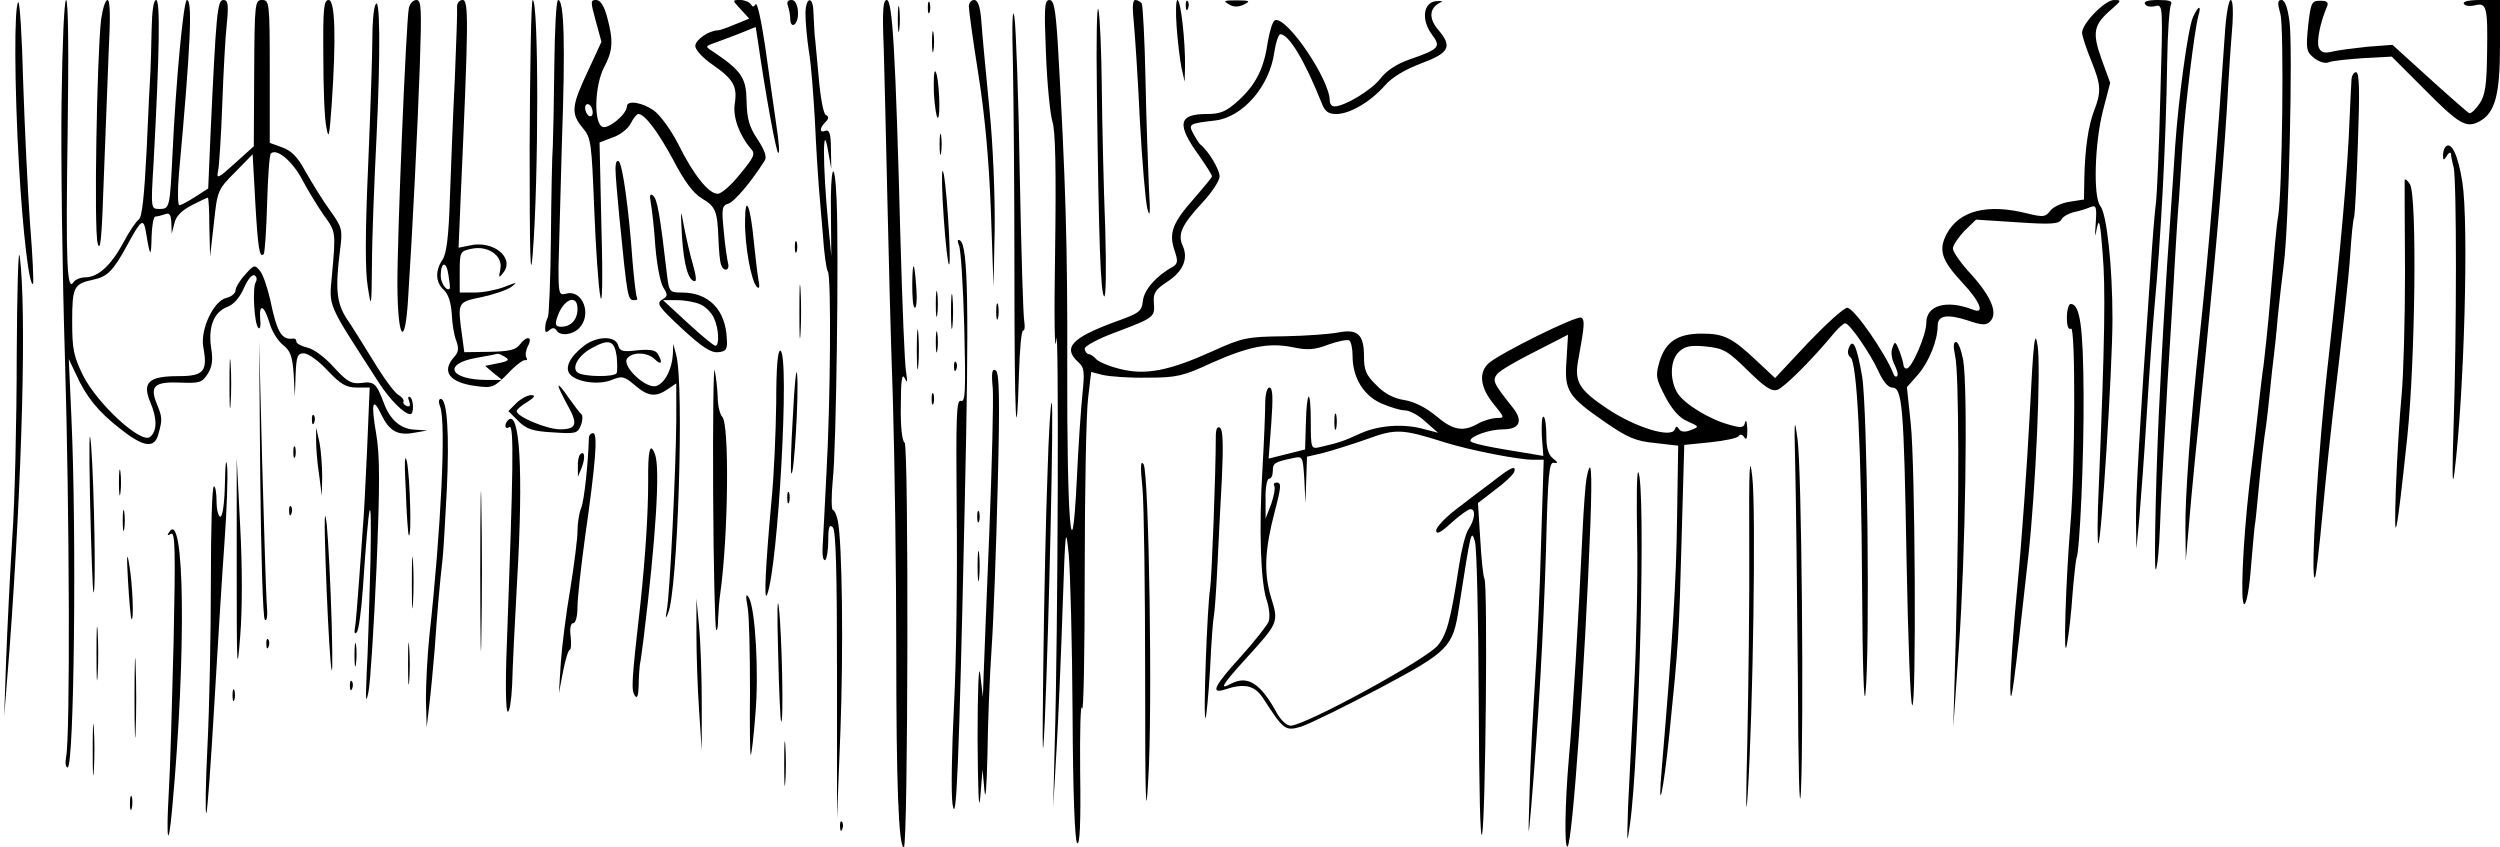 <?xml version="1.0" standalone="no"?>
<!DOCTYPE svg PUBLIC "-//W3C//DTD SVG 20010904//EN"
 "http://www.w3.org/TR/2001/REC-SVG-20010904/DTD/svg10.dtd">
<svg version="1.0" xmlns="http://www.w3.org/2000/svg"
 width="658pt" height="223pt" viewBox="0 0 658 223"
 preserveAspectRatio="xMidYMid meet">

<g transform="translate(0,223) scale(0.1,-0.1)"
fill="#000000" stroke="none">
<path d="M48 2224 c-11 -10 -10 -222 2 -431 10 -174 27 -319 37 -310 2 3 -1
74 -8 159 -6 84 -14 251 -18 371 -3 120 -9 215 -13 211z"/>
<path d="M162 1962 c-2 -147 2 -451 9 -677 12 -403 14 -993 3 -1047 -3 -16 -1
-28 4 -28 17 0 24 609 10 920 l-7 155 19 -40 c27 -60 59 -99 117 -144 62 -49
90 -52 100 -13 11 39 10 44 -5 81 -18 45 -5 57 63 54 49 -2 57 0 71 22 12 18
15 36 10 68 -9 56 7 96 42 109 18 7 33 25 44 50 10 23 22 37 28 33 6 -3 7 -11
3 -18 -9 -14 -4 -110 7 -120 4 -5 7 5 5 22 -4 43 10 39 24 -8 6 -22 22 -48 36
-59 19 -15 25 -30 28 -78 l3 -59 2 58 c2 50 5 57 22 57 11 0 39 -20 62 -45 34
-36 49 -45 77 -45 l34 0 -7 -167 c-4 -93 -9 -183 -11 -202 -1 -19 -6 -82 -10
-140 -4 -58 -9 -115 -11 -125 -2 -12 0 -16 5 -10 5 5 12 56 16 114 17 250 24
276 20 70 -3 -113 -7 -245 -10 -295 -3 -70 -2 -80 5 -45 5 25 14 171 21 326 9
220 9 296 -1 353 -14 82 -9 98 14 49 21 -43 43 -55 86 -47 l35 6 -31 2 c-39 1
-67 25 -84 71 -19 51 -26 57 -59 52 -26 -3 -37 3 -72 41 -23 26 -54 49 -70 52
-16 4 -29 11 -29 16 0 5 -3 8 -7 8 -32 -5 -44 16 -62 103 -7 30 -18 64 -26 74
-14 18 -16 18 -40 -9 -14 -15 -25 -34 -25 -41 0 -8 -11 -17 -24 -20 -34 -8
-69 -83 -61 -129 12 -64 2 -77 -65 -77 -78 0 -96 -16 -75 -67 19 -45 19 -77 0
-93 -23 -19 -137 85 -176 161 -25 51 -29 69 -29 142 0 92 4 100 56 111 37 8
52 23 89 91 38 70 43 73 50 29 10 -61 13 -63 14 -6 1 28 5 52 10 52 5 0 16 3
25 6 12 5 16 -1 17 -22 l1 -29 7 27 c4 19 19 34 46 48 21 11 41 20 42 20 2 0
4 -35 4 -77 l2 -78 10 88 c9 85 10 88 56 134 l46 47 7 -128 c7 -120 11 -146
22 -135 3 3 7 62 9 132 2 69 6 130 10 133 15 15 58 -21 83 -70 15 -28 40 -69
56 -92 32 -44 32 -44 22 -155 -8 -90 -16 -70 123 -286 30 -46 67 -83 83 -83
10 0 9 39 -1 45 -5 3 -6 -2 -2 -11 4 -11 2 -15 -6 -13 -7 3 -11 8 -9 12 2 5
-5 13 -14 18 -9 5 -38 44 -64 87 -26 42 -58 94 -72 114 -26 41 -30 77 -17 180
7 54 6 59 -27 105 -19 26 -47 72 -63 100 -21 39 -37 56 -62 65 l-33 12 0 188
c0 181 -1 188 -20 188 -19 0 -20 -7 -21 -192 l-1 -193 -50 -45 c-44 -40 -49
-42 -44 -20 3 14 8 93 11 175 3 83 8 178 12 213 5 51 3 62 -9 62 -16 0 -19
-32 -34 -355 l-6 -141 -34 -22 c-19 -12 -37 -22 -42 -22 -4 0 -5 37 -1 83 31
338 36 457 21 457 -9 0 -29 -214 -38 -405 -7 -142 -7 -145 -35 -145 -22 0 -22
2 -15 118 16 293 18 432 7 432 -7 0 -11 -29 -12 -80 -1 -44 -2 -92 -3 -107 -1
-16 -6 -108 -10 -206 -6 -120 -12 -180 -21 -185 -6 -4 -25 -31 -40 -60 -33
-61 -67 -92 -101 -92 -12 0 -26 -6 -30 -12 -18 -29 -21 53 -16 390 3 209 2
352 -4 352 -5 0 -10 -115 -12 -268z"/>
<path d="M266 2178 c-11 -99 -19 -552 -9 -588 7 -27 11 12 16 165 4 110 10
262 13 338 5 91 4 137 -3 137 -6 0 -13 -24 -17 -52z"/>
<path d="M851 2083 c0 -82 3 -166 8 -188 6 -34 8 -25 14 60 12 175 9 275 -8
275 -13 0 -15 -23 -14 -147z"/>
<path d="M988 2217 c-5 -10 -8 -51 -8 -90 0 -40 -5 -189 -11 -332 -8 -178 -8
-279 -1 -320 9 -58 10 -56 11 59 0 65 6 216 12 335 11 227 9 379 -3 348z"/>
<path d="M1076 2208 c-7 -35 -31 -608 -30 -731 1 -141 20 -165 28 -35 12 186
25 447 31 616 5 151 4 172 -9 172 -9 0 -18 -10 -20 -22z"/>
<path d="M1203 2213 c1 -10 -2 -97 -6 -193 -5 -96 -10 -237 -13 -314 -3 -99
-9 -144 -19 -159 -20 -29 -19 -60 3 -80 12 -11 19 -33 21 -63 1 -25 6 -57 12
-71 7 -20 6 -30 -6 -43 -34 -38 -12 -67 57 -76 44 -6 48 -4 84 32 20 22 42 38
46 36 5 -1 7 2 3 8 -3 5 -1 19 5 30 13 25 -4 27 -22 3 -10 -14 -29 -18 -79
-19 l-67 -1 -6 45 c-12 87 -12 87 52 100 32 7 67 19 78 27 17 13 15 13 -18 0
-21 -8 -56 -15 -78 -15 l-40 0 0 54 c0 52 1 55 30 61 44 10 84 -18 77 -53 -5
-25 -4 -25 9 -8 28 39 -29 84 -89 70 l-30 -6 6 143 c20 445 21 509 5 509 -9 0
-15 -8 -15 -17z m-19 -742 c-7 -10 -24 13 -24 33 0 37 15 40 20 4 3 -18 5 -35
4 -37z m146 -181 c12 -7 8 -11 -19 -16 l-34 -7 22 -19 23 -18 -40 0 c-98 0
-118 42 -29 58 29 5 54 10 57 11 3 0 12 -4 20 -9z"/>
<path d="M1394 1842 c0 -279 2 -358 8 -282 16 200 16 670 0 670 -4 0 -7 -174
-8 -388z"/>
<path d="M1459 2058 c-1 -95 -3 -191 -4 -213 -2 -22 -4 -130 -5 -240 -1 -110
-5 -204 -8 -210 -3 -5 -7 -18 -7 -27 -1 -13 2 -15 11 -7 8 7 14 7 19 -1 9 -15
41 -12 59 6 35 35 10 103 -34 91 -19 -5 -20 0 -20 71 1 43 5 191 9 329 9 254
6 373 -10 373 -5 0 -9 -78 -10 -172z m61 -641 c0 -28 -17 -47 -43 -47 -14 0
-17 5 -11 23 15 49 54 66 54 24z"/>
<path d="M1568 2175 l15 -55 -36 -78 c-43 -91 -45 -111 -13 -149 22 -26 23
-39 30 -213 4 -102 11 -205 16 -230 5 -28 7 39 3 180 l-5 225 34 13 c19 6 41
23 48 37 7 14 16 25 20 25 17 0 52 -47 92 -121 29 -56 53 -88 75 -101 37 -22
41 -33 44 -108 1 -30 4 -61 7 -67 7 -20 24 -15 18 5 -2 9 -8 47 -11 83 -6 60
-5 68 12 73 16 5 61 58 96 114 6 9 -1 28 -19 55 -22 33 -28 54 -29 101 -1 61
-13 79 -85 128 -24 15 -24 16 -5 23 11 4 41 15 67 25 l47 19 5 -32 c21 -146
48 -293 54 -299 5 -5 2 29 -5 75 -6 45 -20 137 -29 204 -10 68 -21 118 -25
112 -5 -8 -8 -8 -13 0 -4 6 -17 11 -28 11 -21 0 -21 0 1 -24 l23 -25 -37 -15
c-21 -9 -41 -16 -46 -16 -23 0 -59 -25 -59 -41 0 -10 20 -32 45 -49 55 -38 66
-57 59 -102 -6 -35 12 -84 42 -119 13 -14 9 -22 -28 -67 -23 -29 -49 -52 -59
-52 -24 0 -64 50 -104 131 -19 37 -48 77 -64 88 -31 22 -71 28 -71 11 0 -20
-48 -60 -64 -54 -24 9 -21 109 4 157 23 43 25 69 8 132 -8 30 -18 45 -29 45
-15 0 -15 -4 -1 -55z m-8 -241 c0 -8 -4 -12 -10 -9 -5 3 -10 13 -10 21 0 8 5
12 10 9 6 -3 10 -13 10 -21z"/>
<path d="M2074 2214 c3 -9 6 -25 6 -35 0 -11 5 -17 10 -14 17 11 12 65 -6 65
-11 0 -14 -5 -10 -16z"/>
<path d="M2120 2193 c0 -21 4 -65 9 -98 6 -33 12 -116 16 -185 3 -69 8 -145
10 -170 2 -25 7 -83 11 -130 3 -47 9 -89 13 -95 9 -13 7 -338 -4 -535 -4 -85
-9 -172 -10 -192 -1 -21 2 -35 7 -32 4 3 8 26 8 52 0 35 3 43 12 34 8 -8 11
-113 11 -389 l0 -378 9 230 c8 214 5 497 -7 555 -3 14 -8 26 -13 28 -4 1 -4
37 0 80 9 79 16 596 10 735 -5 119 -17 91 -15 -35 l1 -113 -8 85 c-15 156 -15
282 0 190 l8 -45 -1 53 c0 39 -4 51 -14 48 -16 -7 -17 6 -1 22 10 10 10 15 1
20 -6 4 -14 48 -18 97 -5 50 -9 101 -11 115 -1 14 -2 40 -3 58 -1 45 -21 40
-21 -5z"/>
<path d="M2326 2103 c2 -71 6 -238 9 -373 3 -135 9 -382 15 -550 5 -168 9
-468 9 -666 0 -345 6 -514 20 -514 11 0 13 1058 2 1065 -7 4 -11 44 -10 98 0
65 3 86 10 72 7 -15 8 -11 4 15 -4 19 -10 177 -15 350 -13 495 -21 630 -36
630 -10 0 -12 -29 -8 -127z"/>
<path d="M2363 2180 c0 -30 2 -43 4 -27 2 15 2 39 0 55 -2 15 -4 2 -4 -28z"/>
<path d="M2442 2210 c0 -14 2 -19 5 -12 2 6 2 18 0 25 -3 6 -5 1 -5 -13z"/>
<path d="M2550 2213 c0 -10 11 -90 25 -178 17 -107 28 -226 33 -360 l7 -200 3
150 c1 87 -4 221 -14 320 -9 93 -19 196 -21 228 -3 40 -9 57 -19 57 -8 0 -14
-8 -14 -17z"/>
<path d="M2666 2060 c2 -96 4 -346 4 -554 0 -368 5 -487 12 -258 2 61 6 112
11 112 4 0 5 10 3 23 -3 12 -8 186 -12 387 -3 201 -10 388 -14 415 -5 31 -7
-15 -4 -125z"/>
<path d="M2753 2088 c3 -79 11 -159 17 -178 8 -24 10 -128 7 -345 -3 -170 -1
-274 3 -230 7 82 5 -770 -4 -1065 l-4 -165 9 155 c5 85 12 254 16 375 7 204 8
214 16 135 4 -47 9 -234 10 -417 1 -212 6 -336 12 -342 7 -7 10 51 8 187 -1
108 1 184 5 168 4 -16 7 146 7 360 0 214 4 420 9 457 l8 68 31 -8 c18 -4 70
-8 117 -7 76 0 94 4 167 38 99 44 152 55 216 42 38 -8 57 -7 93 7 26 9 50 14
55 11 5 -3 9 -21 9 -41 0 -56 28 -103 74 -124 23 -10 51 -19 63 -19 13 0 37
-13 55 -30 l33 -29 -35 9 c-55 16 -121 11 -170 -11 -43 -20 -55 -24 -107 -36
-22 -5 -23 -3 -23 68 0 90 -11 85 -13 -7 l-2 -67 -48 -12 -48 -12 7 93 c5 68
4 94 -5 94 -6 0 -11 -17 -11 -43 0 -23 -3 -98 -7 -167 -10 -162 -5 -303 11
-350 7 -20 9 -45 5 -56 -4 -10 -37 -52 -73 -92 -70 -77 -81 -99 -43 -87 54 18
80 11 103 -25 53 -82 57 -85 100 -72 21 7 113 52 204 100 184 98 194 108 210
213 32 205 32 206 42 174 5 -16 9 -205 10 -420 1 -234 4 -374 9 -350 9 44 15
658 6 672 -3 4 -8 51 -11 104 l-6 95 44 34 c25 18 47 39 51 47 7 20 -8 14 -57
-25 -24 -18 -67 -50 -95 -72 -29 -22 -53 -48 -53 -56 0 -12 12 -6 40 20 22 20
45 36 50 36 15 0 12 -27 -5 -53 -8 -12 -19 -56 -25 -97 -22 -143 -32 -180 -56
-209 -32 -38 -348 -210 -387 -211 -10 0 -25 14 -35 31 -44 81 -78 103 -123 79
-31 -17 -22 -2 37 63 90 99 90 98 69 166 -19 64 -16 125 10 224 18 69 18 77 4
77 -5 0 -8 -4 -5 -9 3 -5 -1 -26 -8 -47 l-15 -39 0 53 c-1 28 4 52 9 52 6 0
10 9 10 20 0 21 4 24 52 34 27 6 27 6 31 -56 l3 -63 2 62 2 61 43 10 c23 6 74
22 114 36 77 28 91 28 208 -9 64 -20 192 -45 229 -45 l29 0 -7 -222 c-3 -123
-11 -286 -16 -363 -5 -77 -12 -205 -14 -285 -4 -132 -4 -136 4 -45 20 238 32
456 39 675 5 201 8 235 21 232 11 -2 11 1 -2 11 -13 10 -18 28 -18 60 0 25 -3
48 -7 50 -5 3 -6 -19 -5 -49 l4 -54 -29 5 c-113 18 -163 28 -163 35 0 12 50
30 86 30 44 0 54 22 25 58 -51 64 -54 71 -40 88 7 9 52 35 100 59 l86 44 -4
-67 c-6 -81 3 -95 103 -164 58 -40 79 -49 130 -54 l61 -7 -3 -191 c-2 -165
-12 -324 -40 -656 -12 -137 4 -67 20 90 24 239 25 249 32 512 l7 247 69 7 c38
4 71 11 74 16 4 6 10 5 15 -3 6 -9 8 -2 8 21 -1 19 -3 28 -6 18 -3 -14 -10
-15 -41 -6 -52 14 -116 53 -136 82 -22 35 -21 89 4 111 15 14 31 17 71 13 46
-5 56 -11 109 -63 44 -43 62 -56 78 -51 18 6 93 81 149 149 13 15 26 27 30 26
12 -1 66 -80 87 -126 12 -27 26 -43 36 -43 27 0 31 -46 38 -452 4 -207 10
-380 15 -384 11 -11 8 635 -4 742 l-10 95 30 34 c28 33 51 89 51 128 0 27 25
31 78 14 38 -13 49 -14 60 -3 21 21 4 64 -49 123 -27 29 -49 60 -49 69 0 8 14
29 30 46 l31 30 108 -7 c90 -6 110 -5 117 8 5 8 20 16 34 19 14 3 33 9 42 13
15 6 17 1 14 -42 -3 -38 -2 -41 3 -13 6 28 9 14 15 -65 8 -93 6 -227 -10 -615
-4 -85 -4 -153 -1 -150 8 8 37 462 37 590 0 140 -15 277 -32 298 -19 23 -15
165 7 251 l19 73 -23 63 c-25 71 -21 90 28 132 25 22 25 23 5 23 -24 0 -84
-62 -84 -86 0 -8 11 -42 25 -76 25 -62 26 -80 6 -131 -14 -37 -23 -95 -25
-172 l-1 -60 -38 -6 c-21 -3 -44 -14 -51 -24 -12 -16 -18 -17 -59 -7 -106 27
-180 8 -213 -53 -23 -43 -14 -70 41 -129 47 -50 60 -84 28 -71 -70 27 -123 12
-123 -35 0 -31 -38 -120 -52 -120 -4 0 -8 4 -8 9 0 5 -5 22 -11 38 -10 25 -12
26 -18 8 -5 -11 -2 -30 5 -44 7 -14 11 -28 7 -31 -3 -3 -7 0 -9 5 -20 53 -104
175 -122 175 -9 0 -55 -42 -103 -92 l-87 -93 -49 46 c-65 61 -86 71 -144 71
-63 0 -95 -21 -111 -73 -11 -38 -10 -45 15 -93 18 -34 37 -56 59 -65 31 -14
31 -14 8 -23 -15 -6 -26 -5 -31 3 -5 8 -8 8 -11 -1 -8 -24 -102 4 -177 54 -75
50 -88 71 -77 129 16 88 18 105 8 111 -11 7 -213 -93 -244 -120 -27 -25 -22
-64 13 -107 30 -37 30 -37 7 -37 -13 -1 -34 -7 -48 -15 -39 -22 -65 -18 -110
20 -26 22 -58 38 -83 42 -28 4 -53 17 -74 39 -28 27 -33 40 -33 77 0 57 -17
72 -68 62 -20 -4 -84 -9 -142 -10 -98 -1 -111 -4 -188 -39 -115 -52 -177 -64
-244 -47 -29 7 -57 19 -63 26 -5 6 -14 13 -20 13 -5 1 -10 8 -10 15 0 6 36 26
80 42 103 39 105 40 102 78 -2 26 4 35 36 56 41 27 55 60 40 94 -14 30 -3 55
51 113 25 27 46 58 46 70 0 18 -30 68 -51 84 -3 3 -11 15 -18 28 -14 26 -11
27 58 35 72 9 143 90 155 180 4 26 11 47 16 47 22 0 64 -69 109 -182 8 -21 17
-28 38 -28 36 0 90 32 128 75 19 22 53 42 95 58 75 28 83 44 46 88 -27 31 -24
59 6 73 7 3 2 4 -12 3 -34 -3 -40 -49 -11 -88 24 -32 20 -38 -58 -65 -35 -12
-62 -30 -78 -51 -23 -30 -94 -73 -121 -73 -7 0 -12 7 -12 15 0 56 -113 222
-144 212 -6 -2 -14 -27 -19 -56 -10 -71 -31 -113 -78 -156 -32 -29 -47 -35
-83 -35 -75 0 -80 -27 -19 -111 18 -26 33 -49 33 -53 0 -3 -21 -28 -46 -57
-58 -65 -68 -92 -53 -137 10 -29 9 -36 -4 -44 -44 -24 -76 -61 -79 -90 -3 -28
-9 -32 -73 -55 -114 -42 -139 -68 -97 -106 16 -14 17 -26 11 -84 -4 -38 -11
-140 -15 -228 -13 -265 -26 -106 -25 300 1 313 -4 489 -25 853 -6 90 -10 112
-22 112 -13 0 -14 -20 -9 -142z"/>
<path d="M2887 1990 c5 -405 10 -531 19 -540 5 -5 6 68 3 178 -4 103 -8 268
-9 367 -1 99 -5 194 -9 210 -4 17 -6 -80 -4 -215z"/>
<path d="M2984 2173 c3 -32 11 -148 16 -258 6 -110 15 -216 20 -235 7 -26 8
-11 4 55 -2 50 -7 177 -9 283 -2 106 -7 197 -10 203 -4 5 -11 9 -17 9 -7 0 -8
-19 -4 -57z"/>
<path d="M3097 2158 c3 -40 9 -89 13 -108 l8 -35 1 40 c1 64 -11 175 -20 175
-4 0 -5 -33 -2 -72z"/>
<path d="M3121 2214 c0 -11 3 -14 6 -6 3 7 2 16 -1 19 -3 4 -6 -2 -5 -13z"/>
<path d="M3234 2219 c12 -8 25 -8 40 -1 18 9 16 11 -19 11 -33 0 -37 -1 -21
-10z"/>
<path d="M5646 2219 c3 -6 15 -8 27 -5 20 5 20 3 13 -237 -3 -132 -9 -257 -11
-276 -3 -20 -10 -103 -15 -186 -30 -429 -39 -597 -38 -660 l1 -70 8 85 c4 47
13 166 19 265 6 99 15 225 20 280 18 191 31 448 34 650 1 78 6 146 10 153 5 9
-4 12 -34 12 -27 0 -39 -4 -34 -11z"/>
<path d="M5856 2143 c-21 -310 -43 -580 -67 -803 -25 -236 -38 -422 -37 -500
l1 -85 8 90 c8 96 20 218 45 460 29 293 50 531 59 705 3 52 8 123 11 158 2 35
1 62 -5 62 -5 0 -12 -39 -15 -87z"/>
<path d="M6002 2193 c10 -36 5 -470 -6 -533 -4 -20 -10 -89 -21 -220 -3 -42
-17 -177 -20 -190 -2 -14 -9 -75 -20 -175 -3 -22 -9 -78 -15 -125 -17 -152
-24 -310 -13 -310 6 0 14 45 18 103 5 56 9 104 10 107 1 3 5 41 9 85 8 82 13
127 21 180 2 17 7 57 10 90 3 33 8 74 10 90 2 17 7 62 10 100 4 39 11 102 16
140 13 97 24 567 15 638 -5 37 -12 57 -21 57 -11 0 -11 -8 -3 -37z"/>
<path d="M6075 2162 c-6 -61 -5 -68 16 -85 13 -10 29 -15 38 -11 9 4 50 8 91
11 l75 4 85 -85 c92 -93 111 -104 145 -86 42 22 55 70 55 200 l0 120 -51 0
c-31 0 -48 -4 -44 -10 3 -6 17 -7 29 -4 31 8 34 -4 32 -127 -1 -83 -5 -110
-20 -132 -10 -15 -22 -26 -27 -25 -4 2 -51 43 -105 92 l-97 88 -66 -5 c-36 -4
-78 -9 -93 -13 -21 -5 -29 -2 -35 11 -6 17 4 66 21 106 6 13 1 17 -17 17 -23
0 -25 -5 -32 -66z"/>
<path d="M5772 2185 c-13 -28 -38 -212 -47 -340 -3 -44 -7 -111 -10 -150 -10
-141 -14 -203 -21 -325 -4 -69 -8 -145 -9 -170 -9 -157 -17 -474 -11 -469 4 4
9 53 11 110 2 57 7 149 10 204 3 55 8 136 10 180 3 44 7 116 10 160 3 44 7
121 10 170 3 50 7 117 10 150 2 33 7 101 10 150 7 99 31 297 41 333 9 30 0 28
-14 -3z"/>
<path d="M2453 2120 c0 -25 2 -35 4 -22 2 12 2 32 0 45 -2 12 -4 2 -4 -23z"/>
<path d="M2458 1985 c2 -36 7 -65 10 -65 9 0 3 113 -6 122 -4 4 -5 -22 -4 -57z"/>
<path d="M6189 2018 c-1 -13 -3 -59 -5 -103 -5 -134 -24 -346 -55 -625 -28
-242 -49 -592 -36 -580 3 3 12 84 21 180 9 96 21 209 26 250 29 245 41 350 46
423 3 45 7 88 10 95 2 7 7 96 10 197 5 136 4 185 -5 185 -6 0 -12 -10 -12 -22z"/>
<path d="M2473 1850 c0 -25 2 -35 4 -22 2 12 2 32 0 45 -2 12 -4 2 -4 -23z"/>
<path d="M6437 1844 c-4 -4 -7 -14 -7 -23 0 -14 2 -14 10 -1 5 8 10 11 11 5 0
-5 3 -21 7 -35 8 -35 8 -436 0 -675 -4 -126 -4 -174 2 -130 26 210 38 655 21
765 -11 71 -29 109 -44 94z"/>
<path d="M1620 1785 c0 -17 5 -73 10 -125 22 -222 22 -220 41 -220 6 0 8 3 5
8 -2 4 -7 45 -11 92 -10 141 -26 254 -36 265 -5 5 -9 -2 -9 -20z"/>
<path d="M2484 1655 c5 -69 11 -123 14 -121 7 7 -9 246 -17 246 -3 0 -2 -56 3
-125z"/>
<path d="M6329 1755 c0 -5 0 -113 1 -240 0 -126 -4 -273 -9 -325 -5 -52 -12
-162 -15 -245 -6 -168 1 -138 30 135 21 202 26 634 7 665 -7 11 -13 16 -14 10z"/>
<path d="M1713 1695 c3 -16 9 -68 12 -115 4 -47 13 -95 21 -107 12 -19 12 -23
-4 -32 -15 -10 -8 -19 53 -76 52 -48 76 -64 95 -62 21 2 25 7 23 35 -3 76 -47
122 -118 122 -32 0 -34 2 -39 43 -19 164 -26 201 -36 211 -9 8 -11 4 -7 -19z
m130 -266 c14 -6 30 -22 36 -36 13 -27 15 -73 4 -73 -5 0 -37 27 -73 60 l-65
60 37 0 c20 0 48 -5 61 -11z"/>
<path d="M1961 1648 c-1 -64 16 -158 31 -173 7 -7 8 0 4 20 -3 17 -8 62 -12
100 -9 96 -23 126 -23 53z"/>
<path d="M1795 1607 c5 -75 17 -117 34 -117 5 0 2 19 -5 43 -7 23 -17 67 -23
97 -10 54 -10 54 -6 -23z"/>
<path d="M44 1295 c0 -170 -5 -389 -12 -485 -6 -96 -13 -240 -16 -320 l-5
-145 14 175 c34 462 45 894 27 1035 -4 28 -7 -89 -8 -260z"/>
<path d="M2092 1580 c0 -14 2 -19 5 -12 2 6 2 18 0 25 -3 6 -5 1 -5 -13z"/>
<path d="M2524 1584 c5 -10 11 -108 14 -217 4 -166 3 -197 -9 -192 -12 4 -13
-42 -11 -292 2 -164 -1 -393 -7 -509 -6 -116 -8 -233 -4 -260 10 -65 17 93 32
781 12 525 9 689 -12 702 -7 4 -8 0 -3 -13z"/>
<path d="M2401 1483 c0 -35 2 -63 7 -63 4 0 6 21 4 48 -5 75 -10 82 -11 15z"/>
<path d="M2104 1410 c0 -63 1 -89 3 -57 2 31 2 83 0 115 -2 31 -3 5 -3 -58z"/>
<path d="M2463 1430 c0 -30 2 -43 4 -27 2 15 2 39 0 55 -2 15 -4 2 -4 -28z"/>
<path d="M2503 1410 c0 -41 2 -58 4 -37 2 20 2 54 0 75 -2 20 -4 3 -4 -38z"/>
<path d="M2622 1410 c0 -19 2 -27 5 -17 2 9 2 25 0 35 -3 9 -5 1 -5 -18z"/>
<path d="M5440 1394 c0 -22 4 -33 11 -29 12 8 11 -372 -2 -520 -12 -146 -19
-367 -9 -312 5 26 12 87 15 135 4 48 9 89 10 92 9 15 20 267 19 430 -1 179 -9
240 -34 240 -5 0 -10 -16 -10 -36z"/>
<path d="M2413 1310 c0 -47 2 -66 4 -42 2 23 2 61 0 85 -2 23 -4 4 -4 -43z"/>
<path d="M2463 1330 c0 -25 2 -35 4 -22 2 12 2 32 0 45 -2 12 -4 2 -4 -23z"/>
<path d="M5342 1135 c-7 -132 -21 -333 -32 -445 -11 -113 -19 -234 -19 -270 1
-64 9 -2 48 350 19 175 33 493 24 550 -7 46 -11 16 -21 -185z"/>
<path d="M1536 1319 c-37 -29 -50 -57 -36 -74 18 -21 76 -29 110 -15 27 11 33
10 61 -14 35 -30 55 -32 87 -10 l22 15 0 -98 c-1 -126 -17 -461 -25 -499 -4
-22 -3 -24 3 -9 26 57 43 598 22 680 l-8 30 -1 -27 c-2 -39 -21 -77 -44 -84
-27 -8 -92 53 -76 73 15 18 54 16 73 -3 17 -17 21 -8 7 15 -6 10 -22 12 -54 9
-38 -5 -46 -2 -50 13 -7 26 -57 25 -91 -2z m87 -26 c2 -21 2 -41 0 -45 -6 -11
-85 -10 -102 1 -18 12 1 46 37 65 45 25 59 20 65 -21z"/>
<path d="M685 971 c2 -200 7 -367 12 -372 6 -6 8 12 5 43 -2 29 -7 197 -12
373 l-8 320 3 -364z"/>
<path d="M4866 1314 c-4 -10 -2 -20 4 -24 18 -11 29 -240 31 -605 1 -201 5
-320 9 -280 12 120 5 752 -9 835 -14 80 -24 102 -35 74z"/>
<path d="M5146 1293 c10 -44 11 -374 2 -728 l-7 -250 15 215 c17 238 24 679
11 753 -5 26 -13 47 -19 47 -7 0 -7 -13 -2 -37z"/>
<path d="M604 1220 c0 -58 1 -81 3 -52 2 28 2 76 0 105 -2 28 -3 5 -3 -53z"/>
<path d="M2043 1169 c-1 -77 -6 -191 -12 -252 -16 -174 -21 -274 -12 -252 29
72 60 633 35 642 -7 2 -11 -43 -11 -138z"/>
<path d="M1877 931 c1 -195 5 -356 8 -359 3 -3 5 10 5 29 1 19 3 50 6 69 21
151 24 444 5 463 -6 6 -12 29 -12 52 -1 22 -4 53 -8 70 -3 16 -5 -130 -4 -324z"/>
<path d="M2087 1137 c-5 -82 -7 -151 -4 -153 7 -7 20 212 15 261 -2 22 -7 -27
-11 -108z"/>
<path d="M2511 1264 c0 -11 3 -14 6 -6 3 7 2 16 -1 19 -3 4 -6 -2 -5 -13z"/>
<path d="M2613 1207 c2 -31 -2 -199 -9 -374 -7 -175 -14 -345 -15 -378 l-2
-60 -7 60 c-4 34 -7 -41 -7 -170 1 -131 3 -198 7 -155 l6 75 5 -55 c3 -32 6 8
8 95 1 83 6 208 11 280 5 72 12 263 16 426 6 233 4 298 -5 304 -10 6 -12 -5
-8 -48z"/>
<path d="M1470 1214 c0 -5 11 -27 23 -49 29 -51 25 -65 -19 -65 -34 0 -114 33
-114 48 0 4 12 15 28 24 20 13 22 18 10 18 -10 0 -28 -10 -39 -21 l-21 -21 26
-26 c21 -21 37 -27 91 -30 61 -4 65 -3 74 19 5 13 5 26 1 29 -4 3 -19 23 -34
44 -14 21 -26 35 -26 30z"/>
<path d="M2452 1180 c0 -14 2 -19 5 -12 2 6 2 18 0 25 -3 6 -5 1 -5 -13z"/>
<path d="M1159 1158 c15 -43 2 -320 -29 -603 -5 -49 -9 -124 -9 -165 l2 -75 7
60 c4 33 10 98 14 145 6 89 14 181 21 240 2 19 7 101 11 181 7 147 1 239 -16
239 -6 0 -6 -10 -1 -22z"/>
<path d="M2757 983 c-4 -104 -9 -330 -11 -503 -3 -239 -2 -274 4 -145 11 256
24 835 18 835 -3 0 -8 -84 -11 -187z"/>
<path d="M237 915 c3 -132 7 -242 9 -244 7 -7 2 279 -6 384 -5 62 -6 10 -3
-140z"/>
<path d="M3512 1120 c0 -19 2 -27 5 -17 2 9 2 25 0 35 -3 9 -5 1 -5 -18z"/>
<path d="M821 1124 c0 -11 3 -14 6 -6 3 7 2 16 -1 19 -3 4 -6 -2 -5 -13z"/>
<path d="M4725 1005 c2 -77 5 -329 7 -560 1 -231 4 -366 8 -300 8 184 2 851
-9 930 -8 60 -9 51 -6 -70z"/>
<path d="M1337 1124 c-11 -12 -8 -26 4 -18 12 7 10 -112 -7 -572 -4 -96 -3
-174 2 -177 5 -3 10 29 12 71 1 43 7 165 13 272 17 291 7 455 -24 424z"/>
<path d="M3200 1081 c0 -95 -11 -380 -15 -401 -7 -37 -19 -346 -12 -340 2 3 8
61 12 130 3 69 8 132 10 140 2 8 6 65 9 125 3 61 8 167 12 236 4 88 3 128 -5
133 -7 5 -11 -3 -11 -23z"/>
<path d="M832 1070 c0 -19 3 -60 8 -90 l7 -55 1 50 c0 28 -3 68 -7 90 l-9 40
0 -35z"/>
<path d="M1550 1078 c-2 -68 -12 -163 -20 -184 -6 -14 -10 -42 -10 -62 0 -20
-9 -89 -19 -152 -11 -63 -22 -151 -25 -195 l-5 -80 11 58 c6 31 14 57 18 57 3
0 4 16 2 35 -3 21 0 35 7 35 6 0 11 18 11 43 0 23 9 103 19 177 29 203 35 280
22 280 -6 0 -11 -6 -11 -12z"/>
<path d="M772 1040 c0 -14 2 -19 5 -12 2 6 2 18 0 25 -3 6 -5 1 -5 -13z"/>
<path d="M1264 725 c0 -187 2 -262 3 -167 2 95 2 248 0 340 -1 92 -3 14 -3
-173z"/>
<path d="M1068 940 c2 -63 6 -117 8 -119 8 -8 3 155 -5 194 -6 25 -7 -3 -3
-75z"/>
<path d="M1706 962 c0 -81 -7 -193 -20 -317 -24 -211 -25 -231 -15 -246 6 -9
9 -1 10 26 0 22 2 47 3 55 2 8 6 40 10 70 32 261 44 448 30 484 -13 35 -19 12
-18 -72z"/>
<path d="M4604 800 c1 -140 -2 -374 -5 -520 -4 -162 -4 -216 1 -140 14 219 22
752 12 835 -7 63 -9 27 -8 -175z"/>
<path d="M592 958 c-1 -51 -6 -88 -12 -88 -5 0 -10 18 -10 40 0 22 -3 40 -7
40 -5 0 -8 -114 -8 -252 0 -139 -4 -334 -9 -433 -5 -99 -6 -178 -3 -175 3 3
12 131 21 285 9 154 21 348 27 430 6 83 9 170 7 195 -3 28 -5 13 -6 -42z"/>
<path d="M1527 1034 c-4 -4 -7 -19 -6 -33 l0 -26 10 24 c10 26 8 47 -4 35z"/>
<path d="M623 730 c0 -258 1 -280 9 -177 6 71 6 187 0 295 l-9 177 0 -295z"/>
<path d="M3007 945 c4 -44 7 -267 7 -495 0 -331 2 -387 8 -275 12 184 2 809
-12 833 -8 12 -9 -5 -3 -63z"/>
<path d="M313 960 c0 -30 2 -43 4 -27 2 15 2 39 0 55 -2 15 -4 2 -4 -28z"/>
<path d="M4176 973 c-3 -16 -8 -82 -11 -148 -10 -215 -26 -488 -36 -594 -10
-116 -12 -237 -3 -229 13 14 46 477 60 851 5 141 2 179 -10 120z"/>
<path d="M4309 812 c2 -103 -2 -279 -8 -392 -6 -113 -13 -254 -16 -315 -3 -97
-3 -102 5 -45 25 174 42 896 22 927 -4 6 -5 -73 -3 -175z"/>
<path d="M2072 920 c0 -14 2 -19 5 -12 2 6 2 18 0 25 -3 6 -5 1 -5 -13z"/>
<path d="M857 750 c3 -96 9 -213 13 -260 5 -54 6 -18 3 100 -3 102 -9 219 -13
260 -6 49 -7 15 -3 -100z"/>
<path d="M323 860 c0 -25 2 -35 4 -22 2 12 2 32 0 45 -2 12 -4 2 -4 -23z"/>
<path d="M761 884 c0 -11 3 -14 6 -6 3 7 2 16 -1 19 -3 4 -6 -2 -5 -13z"/>
<path d="M2572 870 c0 -14 2 -19 5 -12 2 6 2 18 0 25 -3 6 -5 1 -5 -13z"/>
<path d="M445 829 c-6 -8 -4 -10 5 -4 11 7 12 -45 7 -281 -4 -159 -9 -341 -13
-404 -7 -122 -1 -150 9 -40 38 413 33 796 -8 729z"/>
<path d="M1084 695 c0 -60 1 -84 3 -52 2 32 2 81 0 110 -2 29 -3 3 -3 -58z"/>
<path d="M2573 740 c0 -36 2 -50 4 -32 2 17 2 47 0 65 -2 17 -4 3 -4 -33z"/>
<path d="M337 700 c3 -52 7 -97 9 -99 7 -8 3 92 -6 144 -6 36 -7 23 -3 -45z"/>
<path d="M2048 515 c2 -99 6 -182 8 -184 7 -8 2 232 -6 299 -4 37 -5 -13 -2
-115z"/>
<path d="M1968 630 c4 -25 6 -123 6 -218 -1 -95 0 -171 2 -169 2 2 8 49 12
105 10 109 0 281 -17 309 -8 13 -9 6 -3 -27z"/>
<path d="M1833 560 c0 -52 3 -142 7 -200 l7 -105 0 125 c0 69 -3 159 -7 200
l-7 75 0 -95z"/>
<path d="M254 510 c0 -63 1 -89 3 -57 2 31 2 83 0 115 -2 31 -3 5 -3 -58z"/>
<path d="M1074 485 c0 -49 1 -71 3 -48 2 23 2 64 0 90 -2 26 -3 8 -3 -42z"/>
<path d="M354 395 c0 -93 2 -133 3 -88 2 45 2 122 0 170 -1 48 -3 12 -3 -82z"/>
<path d="M701 534 c0 -11 3 -14 6 -6 3 7 2 16 -1 19 -3 4 -6 -2 -5 -13z"/>
<path d="M933 505 c0 -27 2 -38 4 -22 2 15 2 37 0 50 -2 12 -4 0 -4 -28z"/>
<path d="M921 424 c0 -11 3 -14 6 -6 3 7 2 16 -1 19 -3 4 -6 -2 -5 -13z"/>
<path d="M612 400 c0 -14 2 -19 5 -12 2 6 2 18 0 25 -3 6 -5 1 -5 -13z"/>
<path d="M244 255 c0 -60 1 -84 3 -52 2 32 2 81 0 110 -2 29 -3 3 -3 -58z"/>
<path d="M2064 220 c0 -52 1 -74 3 -47 2 26 2 68 0 95 -2 26 -3 4 -3 -48z"/>
<path d="M342 115 c0 -16 2 -22 5 -12 2 9 2 23 0 30 -3 6 -5 -1 -5 -18z"/>
<path d="M2211 54 c0 -11 3 -14 6 -6 3 7 2 16 -1 19 -3 4 -6 -2 -5 -13z"/>
</g>
</svg>

